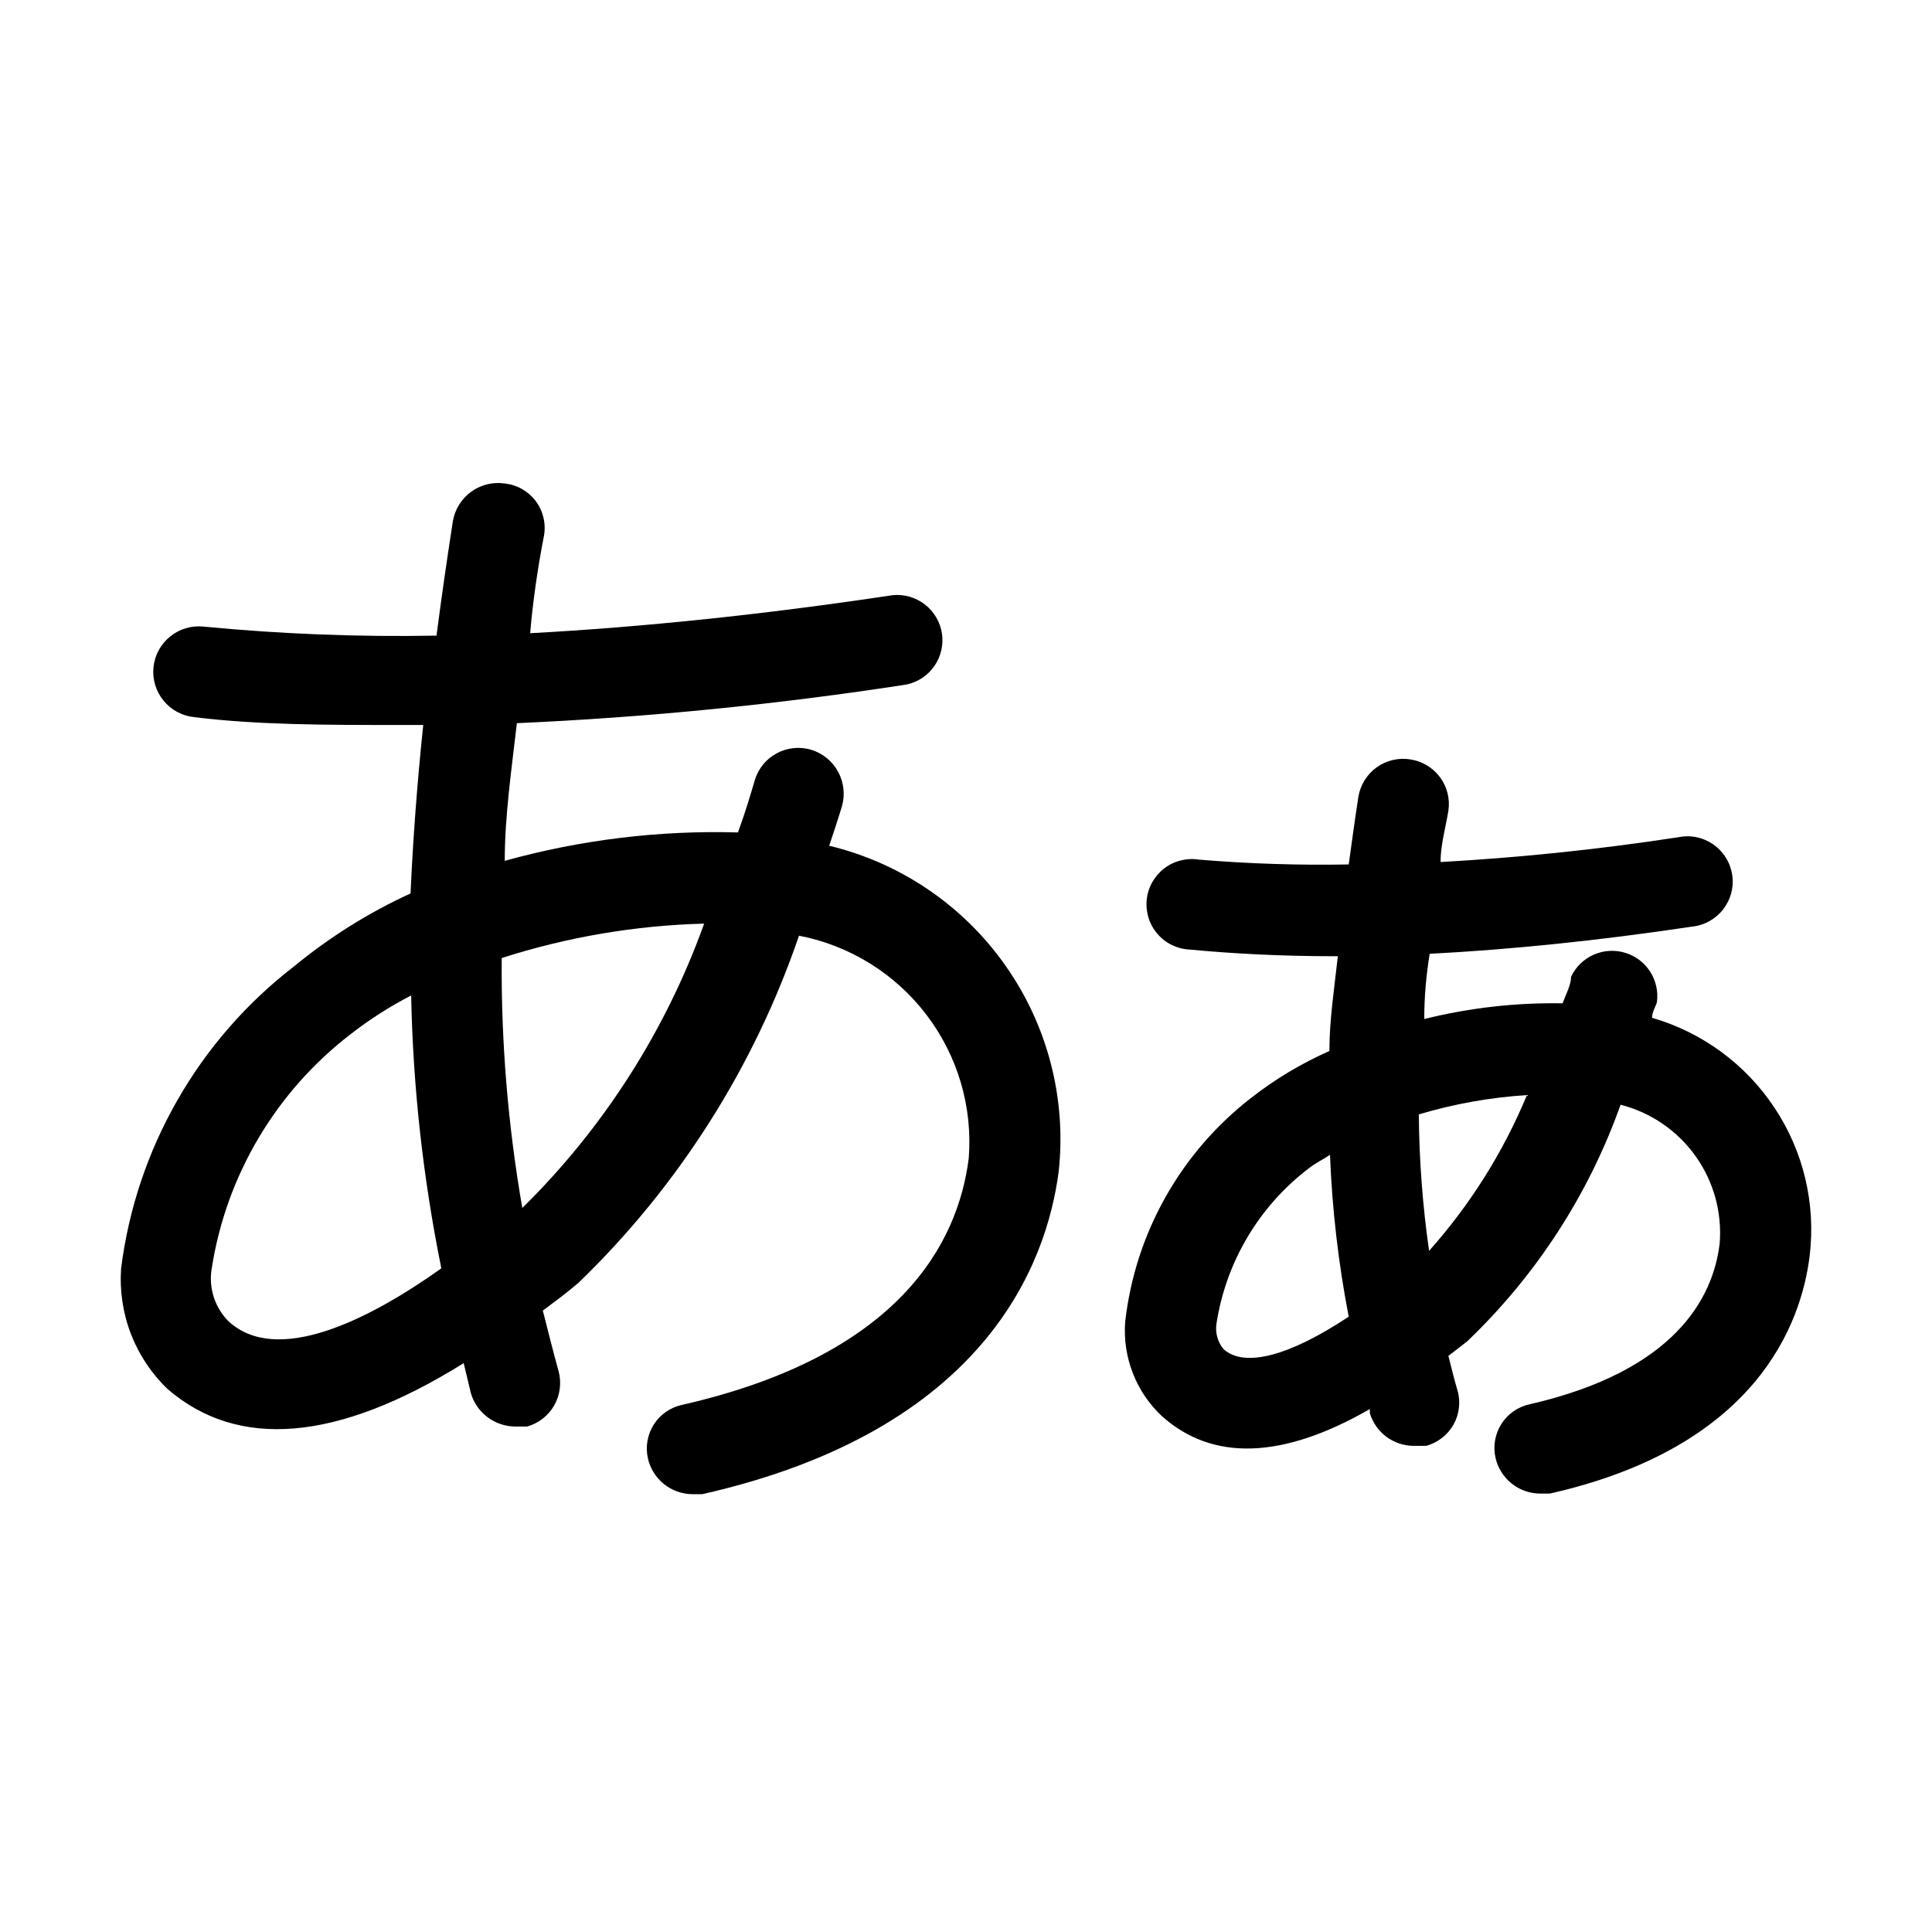 <svg width="32" height="32" viewBox="0 0 32 32" fill="none" xmlns="http://www.w3.org/2000/svg">
<path d="M27.363 16.858C27.363 16.768 27.413 16.688 27.442 16.608C27.469 16.43 27.43 16.249 27.334 16.097C27.238 15.945 27.09 15.833 26.918 15.781C26.745 15.729 26.56 15.74 26.396 15.813C26.231 15.886 26.099 16.015 26.022 16.178C26.022 16.308 25.942 16.458 25.881 16.618C25.11 16.605 24.339 16.692 23.59 16.878C23.59 16.525 23.62 16.165 23.68 15.798C25.021 15.728 26.492 15.578 28.023 15.348C28.124 15.338 28.223 15.307 28.312 15.258C28.401 15.208 28.479 15.141 28.542 15.061C28.604 14.98 28.65 14.887 28.675 14.789C28.701 14.69 28.706 14.587 28.69 14.486C28.674 14.386 28.638 14.289 28.584 14.203C28.53 14.117 28.458 14.042 28.375 13.984C28.291 13.927 28.196 13.886 28.096 13.866C27.996 13.846 27.892 13.847 27.793 13.868C26.422 14.078 25.111 14.208 23.86 14.278C23.86 13.998 23.94 13.728 23.99 13.428C24.019 13.232 23.969 13.032 23.851 12.873C23.733 12.714 23.556 12.608 23.36 12.578C23.164 12.546 22.963 12.594 22.801 12.71C22.64 12.826 22.531 13.002 22.499 13.198C22.439 13.588 22.389 13.958 22.339 14.318C21.511 14.333 20.683 14.307 19.858 14.238C19.757 14.222 19.654 14.227 19.555 14.252C19.456 14.277 19.363 14.322 19.282 14.384C19.201 14.447 19.134 14.525 19.084 14.614C19.034 14.704 19.003 14.802 18.993 14.904C18.983 15.005 18.994 15.108 19.024 15.205C19.055 15.303 19.106 15.393 19.173 15.47C19.239 15.547 19.321 15.61 19.413 15.654C19.505 15.698 19.606 15.724 19.708 15.728C20.448 15.798 21.249 15.838 22.089 15.838H22.159C22.099 16.378 22.019 16.898 22.019 17.408C21.555 17.613 21.117 17.875 20.718 18.188C20.142 18.635 19.661 19.193 19.304 19.828C18.946 20.463 18.72 21.164 18.637 21.888C18.614 22.179 18.657 22.471 18.763 22.743C18.868 23.015 19.034 23.259 19.247 23.458C20.088 24.208 21.249 24.168 22.689 23.338C22.689 23.338 22.689 23.388 22.689 23.408C22.736 23.563 22.832 23.699 22.961 23.796C23.091 23.893 23.248 23.946 23.41 23.948H23.62C23.715 23.923 23.804 23.878 23.882 23.818C23.96 23.758 24.025 23.683 24.074 23.597C24.122 23.512 24.153 23.417 24.164 23.319C24.176 23.222 24.168 23.122 24.14 23.028C24.08 22.828 24.04 22.648 23.99 22.458L24.3 22.218C25.442 21.128 26.313 19.785 26.842 18.298C27.343 18.426 27.783 18.727 28.083 19.148C28.384 19.569 28.525 20.083 28.483 20.598C28.373 21.508 27.733 22.708 25.341 23.258C25.245 23.278 25.153 23.317 25.072 23.373C24.991 23.429 24.922 23.5 24.869 23.583C24.816 23.666 24.78 23.759 24.763 23.856C24.746 23.953 24.749 24.052 24.771 24.148C24.809 24.314 24.902 24.462 25.034 24.569C25.166 24.676 25.331 24.736 25.501 24.738H25.671C29.084 23.968 29.834 21.938 29.974 20.798C30.077 19.938 29.871 19.07 29.392 18.349C28.914 17.627 28.195 17.099 27.363 16.858ZM20.268 22.348C20.219 22.291 20.183 22.223 20.163 22.151C20.142 22.078 20.137 22.003 20.148 21.928C20.304 20.907 20.849 19.986 21.669 19.358C21.779 19.268 21.909 19.208 22.029 19.128C22.064 20.028 22.168 20.924 22.339 21.808C21.359 22.458 20.618 22.658 20.268 22.348ZM23.67 20.718C23.563 19.969 23.506 19.214 23.5 18.458C24.083 18.284 24.684 18.176 25.291 18.138C24.899 19.082 24.351 19.955 23.67 20.718Z" fill="black"/>
<path d="M13.734 14.008C13.814 13.768 13.884 13.558 13.944 13.358C14 13.166 13.978 12.959 13.882 12.783C13.787 12.607 13.626 12.476 13.434 12.418C13.244 12.362 13.04 12.383 12.865 12.477C12.691 12.57 12.561 12.729 12.503 12.918C12.433 13.158 12.343 13.458 12.223 13.788C10.919 13.75 9.617 13.909 8.36 14.258C8.36 13.528 8.471 12.758 8.561 11.978C10.722 11.882 12.877 11.668 15.015 11.338C15.203 11.298 15.368 11.188 15.477 11.03C15.586 10.872 15.63 10.679 15.601 10.489C15.571 10.3 15.47 10.129 15.318 10.011C15.167 9.894 14.976 9.839 14.784 9.858C12.663 10.178 10.632 10.388 8.781 10.488C8.821 10.008 8.901 9.428 9.011 8.868C9.028 8.768 9.024 8.666 9 8.568C8.976 8.47 8.933 8.378 8.872 8.298C8.811 8.217 8.734 8.15 8.646 8.1C8.558 8.05 8.461 8.019 8.36 8.008C8.163 7.979 7.962 8.029 7.801 8.147C7.64 8.265 7.532 8.441 7.5 8.638C7.4 9.288 7.31 9.908 7.23 10.528C5.94 10.552 4.651 10.502 3.367 10.378C3.168 10.358 2.97 10.418 2.815 10.545C2.66 10.671 2.562 10.854 2.542 11.053C2.522 11.252 2.582 11.451 2.709 11.605C2.835 11.76 3.018 11.858 3.217 11.878C4.268 12.008 5.399 12.008 6.589 12.008H7.01C6.91 12.968 6.84 13.898 6.8 14.798C6.106 15.116 5.457 15.523 4.868 16.008C4.085 16.612 3.429 17.364 2.938 18.223C2.447 19.081 2.13 20.027 2.006 21.008C1.98 21.378 2.035 21.748 2.168 22.094C2.302 22.44 2.509 22.752 2.777 23.008C3.938 24.008 5.579 23.888 7.68 22.578L7.8 23.078C7.847 23.236 7.943 23.374 8.075 23.473C8.206 23.572 8.366 23.626 8.531 23.628H8.731C8.921 23.574 9.083 23.448 9.181 23.275C9.278 23.103 9.303 22.899 9.251 22.708C9.151 22.348 9.071 22.018 8.991 21.708C9.191 21.558 9.381 21.418 9.581 21.248C11.237 19.648 12.489 17.677 13.234 15.498C14.074 15.66 14.826 16.126 15.344 16.807C15.863 17.487 16.113 18.335 16.045 19.188C15.865 20.598 14.895 22.448 11.302 23.268C11.206 23.288 11.114 23.327 11.033 23.383C10.952 23.439 10.883 23.51 10.83 23.593C10.777 23.676 10.741 23.769 10.724 23.866C10.707 23.963 10.71 24.062 10.732 24.158C10.77 24.324 10.863 24.472 10.995 24.579C11.128 24.686 11.292 24.746 11.462 24.748H11.633C16.316 23.688 17.336 20.938 17.536 19.398C17.665 18.191 17.35 16.979 16.65 15.988C15.951 14.996 14.914 14.292 13.734 14.008ZM3.788 21.888C3.674 21.775 3.589 21.635 3.54 21.482C3.491 21.329 3.48 21.166 3.507 21.008C3.747 19.467 4.572 18.078 5.809 17.128C6.122 16.884 6.457 16.67 6.81 16.488C6.84 18.007 7.008 19.519 7.31 21.008C6.059 21.898 4.578 22.608 3.788 21.888ZM8.651 20.008C8.413 18.641 8.299 17.255 8.31 15.868C9.395 15.52 10.524 15.328 11.663 15.298C11.025 17.074 9.996 18.684 8.651 20.008Z" fill="black"/>
</svg>
